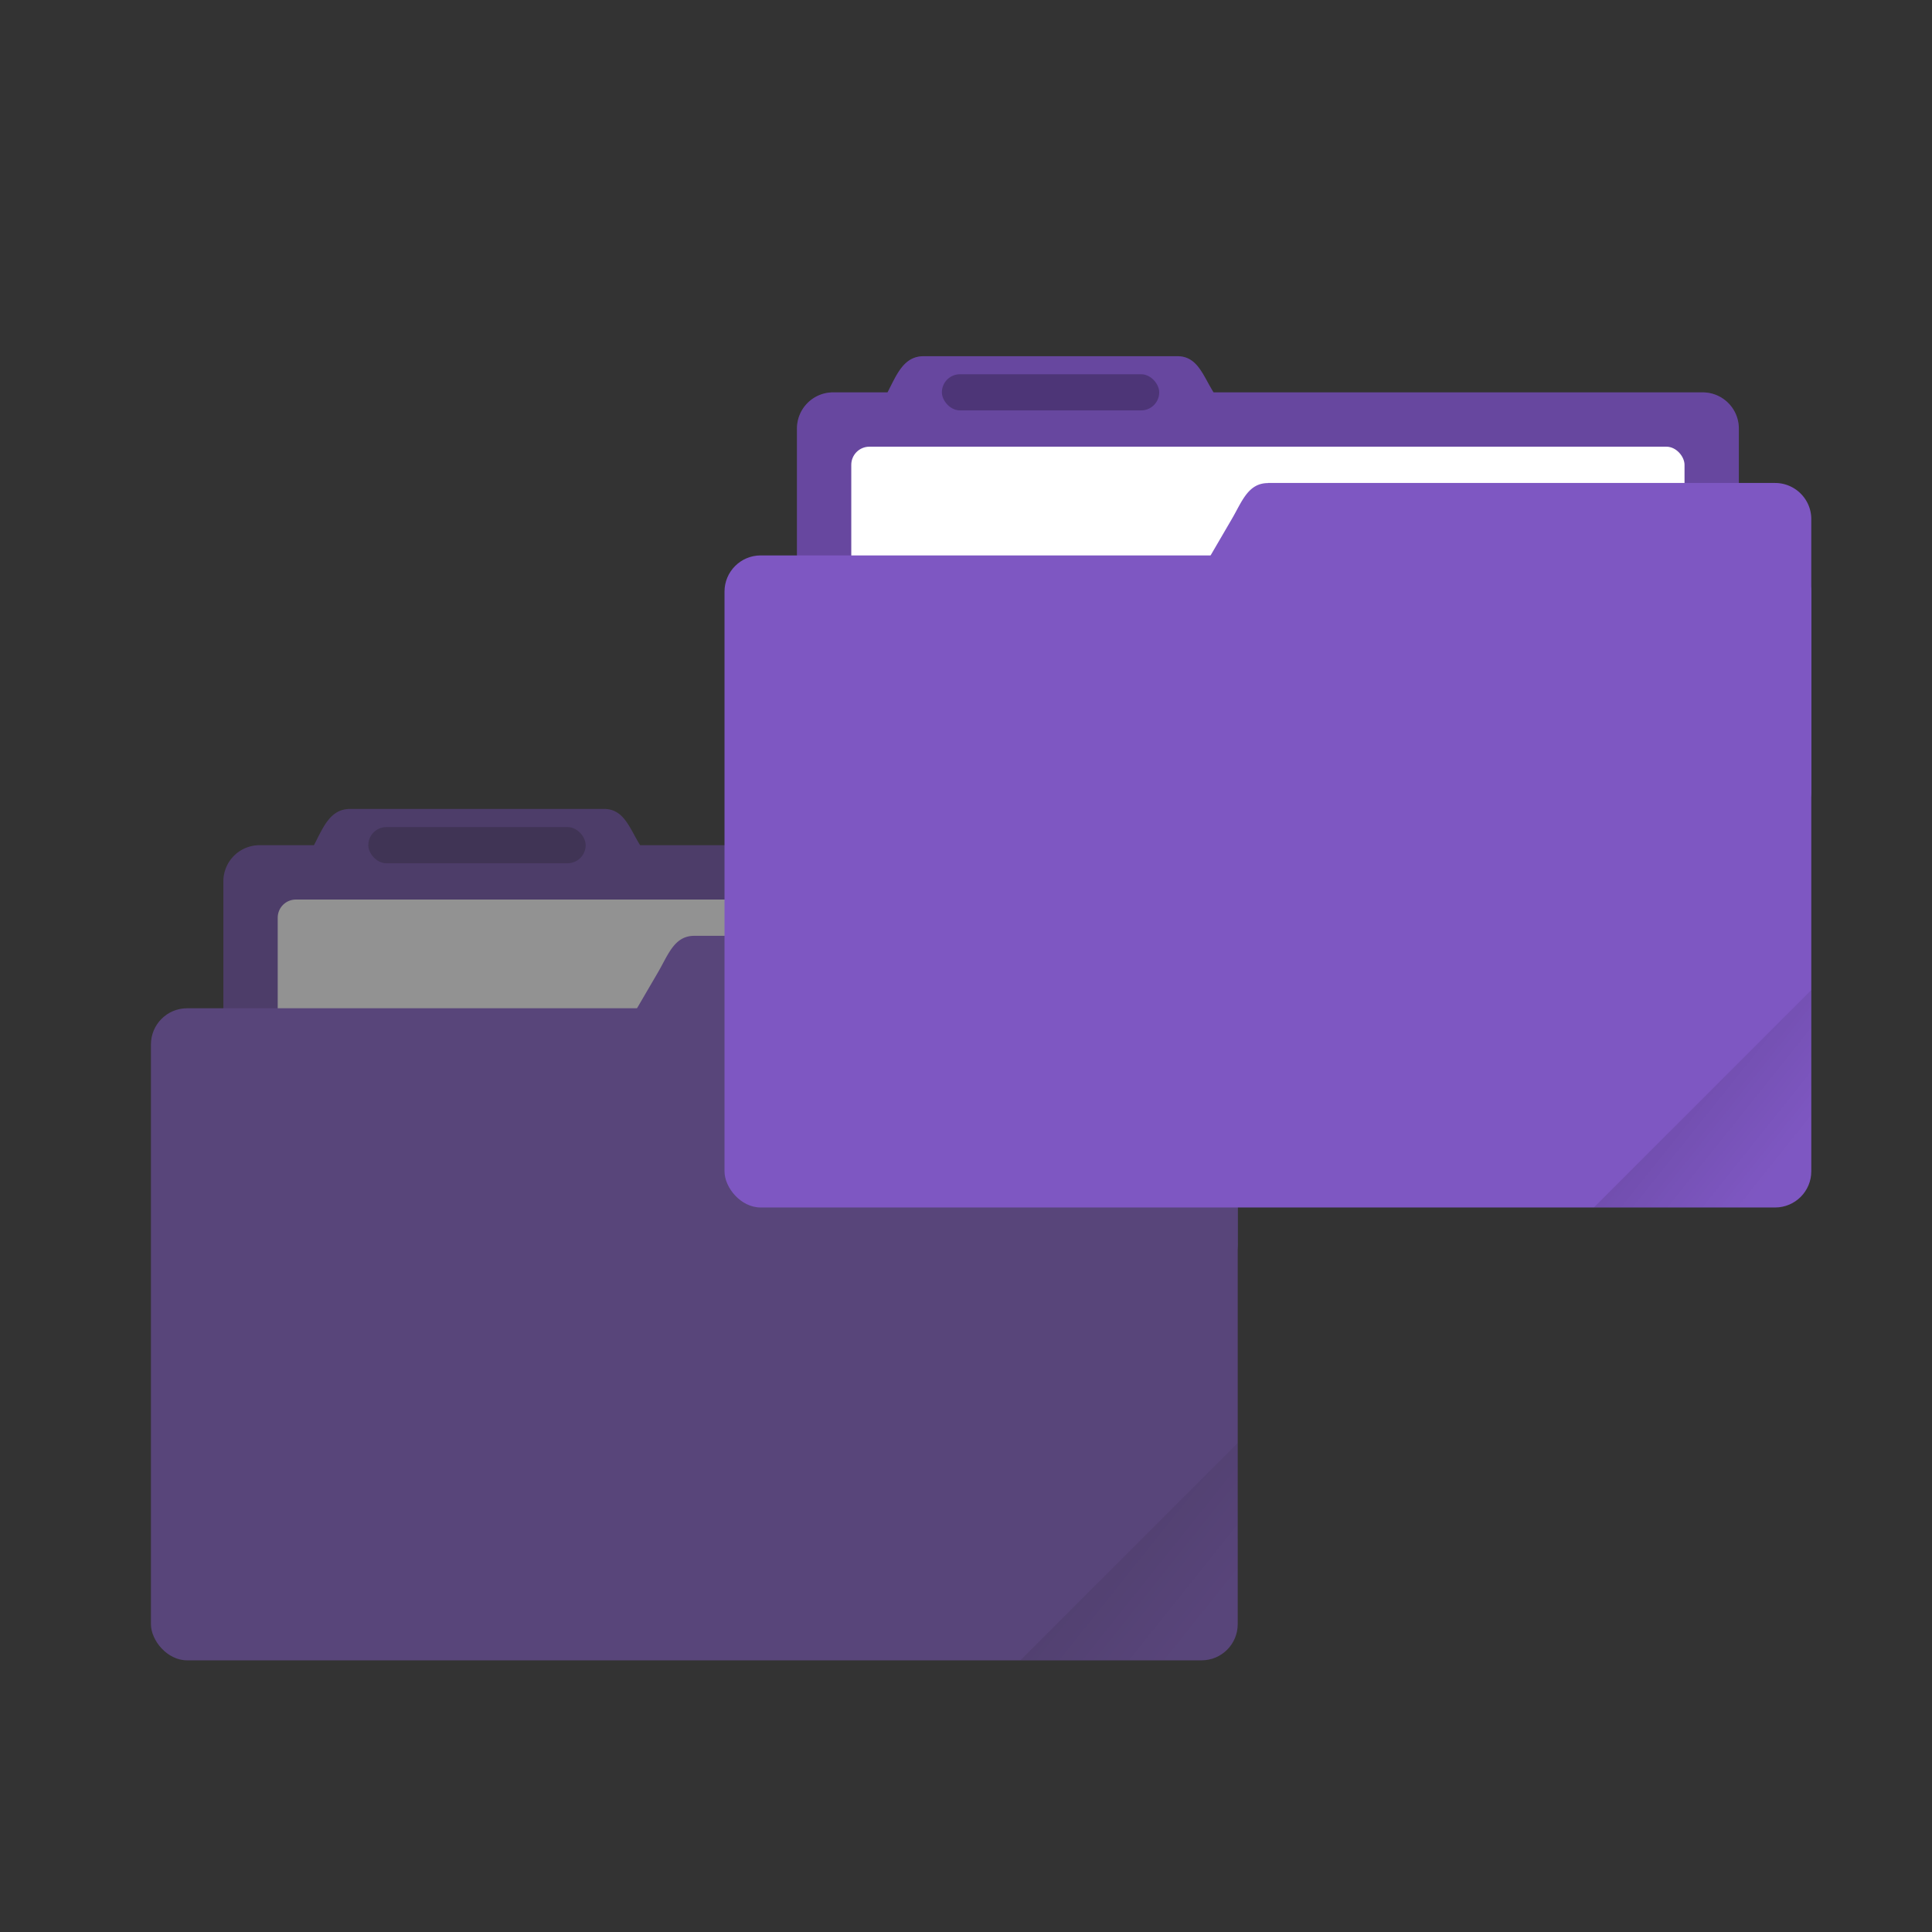 <svg xmlns="http://www.w3.org/2000/svg" xmlns:xlink="http://www.w3.org/1999/xlink" width="64" height="64" viewBox="0 0 16.933 16.933"><rect x="0" y="0" width="16.933" height="16.933" fill="#333333" stroke="none"/><defs><linearGradient id="a"><stop offset="0"/><stop offset="1" stop-opacity="0"/></linearGradient><clipPath clipPathUnits="userSpaceOnUse" id="b"><rect ry=".529" y="285.358" x=".529" height="9.525" width="15.875" transform="rotate(45)" fill="#7e57c2" stroke-width=".251" stroke-opacity=".196" paint-order="markers stroke fill"/></clipPath><linearGradient xlink:href="#a" id="c" x1="-197.102" y1="217.681" x2="-196.914" y2="219.365" gradientUnits="userSpaceOnUse"/><linearGradient xlink:href="#a" id="d" gradientUnits="userSpaceOnUse" x1="-197.102" y1="217.681" x2="-196.914" y2="219.365"/></defs><g opacity=".5" transform="translate(0 -280.067)"><path d="M3.07 287.157c-.177 0-.237.162-.318.318h-.477a.317.317 0 0 0-.317.317v3.175c0 .176.142.318.317.318h7.62a.317.317 0 0 0 .318-.318v-3.175a.317.317 0 0 0-.318-.317H5.61c-.093-.15-.141-.318-.317-.318z" fill="#7e57c2" paint-order="markers stroke fill"/><path d="M3.07 287.157c-.177 0-.237.162-.318.318h-.477a.317.317 0 0 0-.317.317v3.175c0 .176.142.318.317.318h7.62a.317.317 0 0 0 .318-.318v-3.175a.317.317 0 0 0-.318-.317H5.61c-.093-.15-.141-.318-.317-.318z" opacity=".18" paint-order="markers stroke fill"/><rect ry=".159" y="287.951" x="2.434" height="3.016" width="7.303" fill="#f2f2f2" paint-order="markers stroke fill"/><rect ry=".317" y="288.904" x="1.323" height="5.715" width="9.525" fill="#7e57c2" paint-order="markers stroke fill"/><path d="M6.085 288.269h4.445c.176 0 .318.141.318.317v2.381a.317.317 0 0 1-.318.318H4.696c-.176 0-.406-.166-.317-.318l1.389-2.38c.089-.153.142-.318.317-.318z" fill="#7e57c2" paint-order="markers stroke fill"/><rect ry=".159" y="287.316" x="3.228" height=".317" width="1.905" opacity=".25" paint-order="stroke markers fill"/><rect clip-path="url(#b)" transform="rotate(-45 142.566 57.63) scale(.6)" ry=".132" y="217.868" x="-199.587" height="4.762" width="5.292" opacity=".1" fill="url(#c)" paint-order="stroke markers fill"/></g><g transform="translate(0 -280.067)"><path d="M8.096 283.189c-.176 0-.236.161-.317.317h-.477a.317.317 0 0 0-.317.318v3.175c0 .176.142.317.317.317h7.62a.317.317 0 0 0 .318-.317v-3.175a.317.317 0 0 0-.318-.318h-4.286c-.093-.149-.141-.317-.317-.317z" fill="#7e57c2" paint-order="markers stroke fill"/><path d="M8.096 283.189c-.176 0-.236.161-.317.317h-.477a.317.317 0 0 0-.317.318v3.175c0 .176.142.317.317.317h7.62a.317.317 0 0 0 .318-.317v-3.175a.317.317 0 0 0-.318-.318h-4.286c-.093-.149-.141-.317-.317-.317z" opacity=".18" paint-order="markers stroke fill"/><rect width="7.303" height="3.016" x="7.461" y="283.982" ry=".159" fill="#fff" paint-order="markers stroke fill"/><rect width="9.525" height="5.715" x="6.35" y="284.935" ry=".317" fill="#7e57c2" paint-order="markers stroke fill"/><path d="M11.113 284.3h4.444c.176 0 .318.142.318.317V287a.317.317 0 0 1-.318.317H9.723c-.175 0-.406-.165-.317-.317l1.389-2.382c.089-.151.142-.317.318-.317z" fill="#7e57c2" paint-order="markers stroke fill"/><rect width="1.905" height=".317" x="8.255" y="283.347" ry=".159" opacity=".25" paint-order="stroke markers fill"/><rect width="5.292" height="4.762" x="-199.587" y="217.868" ry=".132" transform="rotate(-45 140.288 49.578) scale(.6)" clip-path="url(#b)" opacity=".1" fill="url(#d)" paint-order="stroke markers fill"/></g></svg>